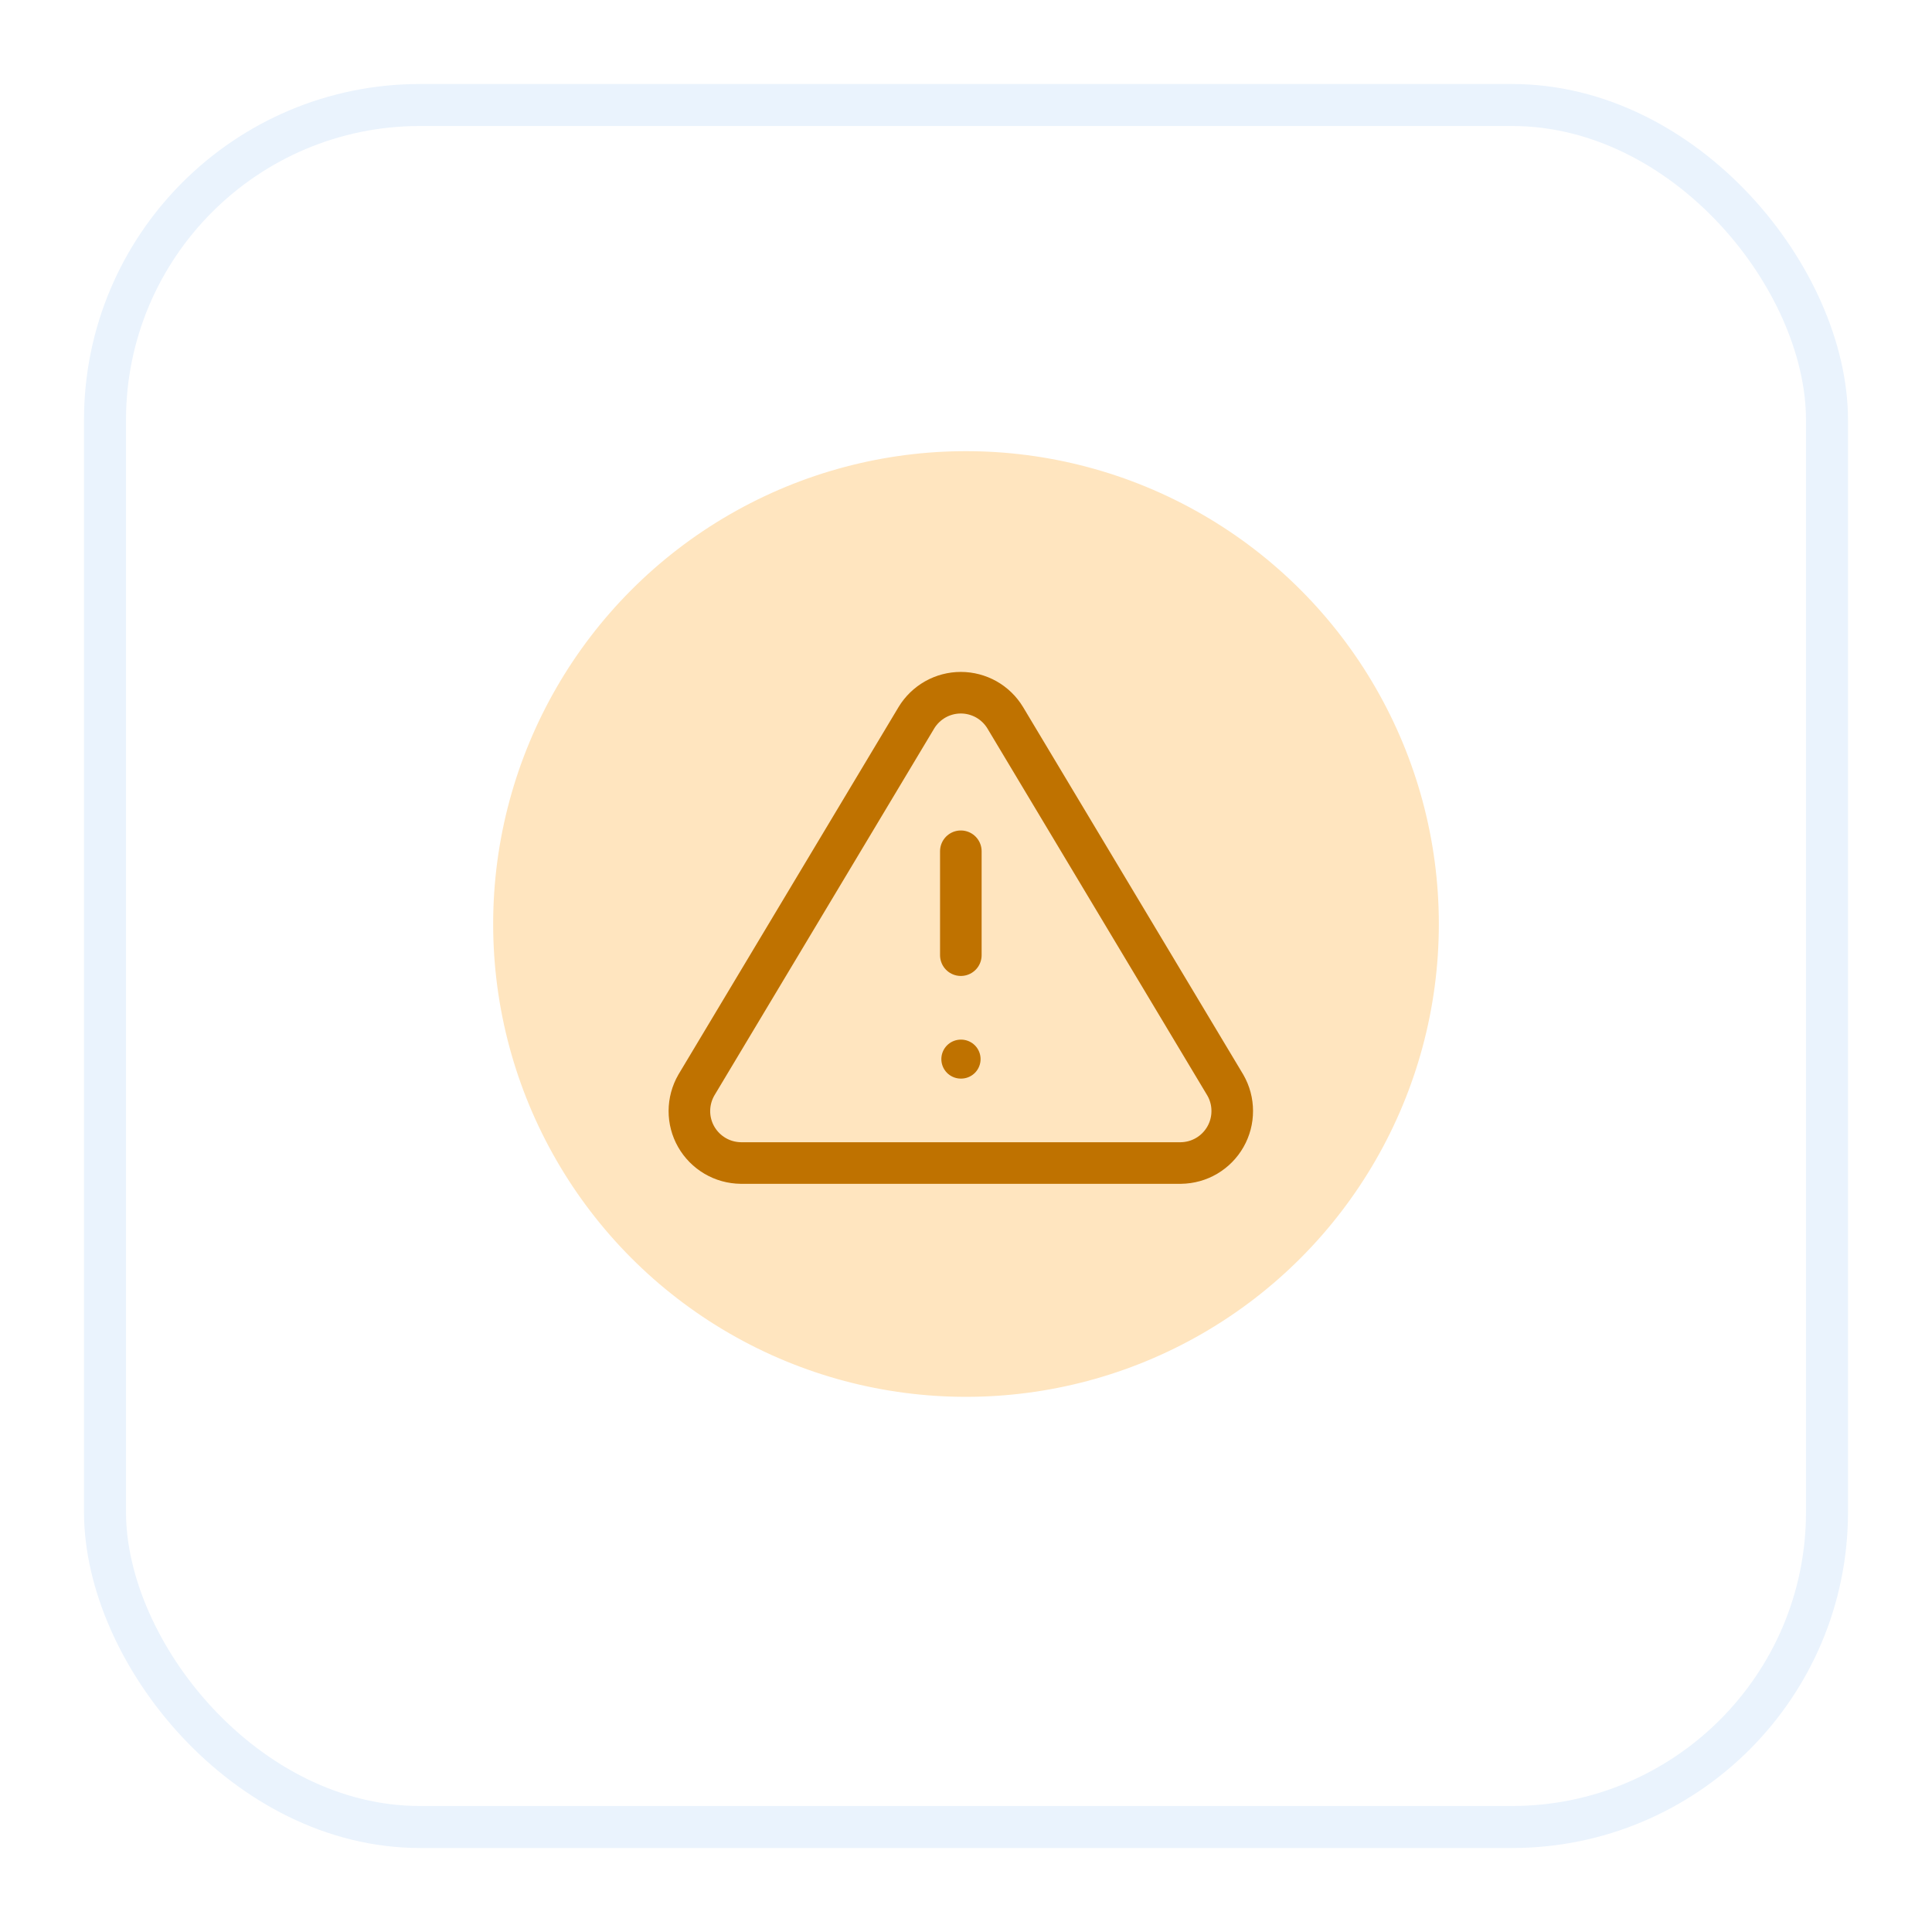 <svg width="46" height="46" viewBox="0 0 46 46" fill="none" xmlns="http://www.w3.org/2000/svg">
<g filter="url(#filter0_d_181_68667)">
<rect x="2" y="1" width="42" height="42" rx="8" fill="white"/>
<rect x="2.5" y="1.5" width="41" height="41" rx="7.5" stroke="#EAF3FD"/>
</g>
<circle cx="23" cy="22" r="11.629" fill="#FFE5BF" stroke="white" stroke-width="0.742"/>
<g clip-path="url(#clip0_181_68667)">
<path d="M21.819 17.089L16.58 25.835C16.472 26.022 16.415 26.234 16.414 26.45C16.413 26.666 16.469 26.879 16.576 27.066C16.683 27.254 16.838 27.41 17.024 27.52C17.21 27.63 17.422 27.688 17.638 27.691H28.116C28.332 27.688 28.544 27.63 28.73 27.52C28.916 27.41 29.07 27.254 29.177 27.066C29.284 26.879 29.34 26.666 29.339 26.45C29.339 26.234 29.282 26.022 29.174 25.835L23.934 17.089C23.824 16.907 23.669 16.757 23.484 16.652C23.298 16.548 23.089 16.493 22.877 16.493C22.664 16.493 22.455 16.548 22.27 16.652C22.085 16.757 21.929 16.907 21.819 17.089Z" stroke="#BF7200" stroke-width="0.99" stroke-linecap="round" stroke-linejoin="round"/>
<path d="M22.877 20.268V22.742" stroke="#BF7200" stroke-width="0.99" stroke-linecap="round" stroke-linejoin="round"/>
<path d="M22.877 25.217H22.883" stroke="#BF7200" stroke-width="0.928" stroke-linecap="round" stroke-linejoin="round"/>
</g>
<defs>
<filter id="filter0_d_181_68667" x="0" y="0" width="46" height="46" filterUnits="userSpaceOnUse" color-interpolation-filters="sRGB">
<feFlood flood-opacity="0" result="BackgroundImageFix"/>
<feColorMatrix in="SourceAlpha" type="matrix" values="0 0 0 0 0 0 0 0 0 0 0 0 0 0 0 0 0 0 127 0" result="hardAlpha"/>
<feOffset dy="1"/>
<feGaussianBlur stdDeviation="1"/>
<feColorMatrix type="matrix" values="0 0 0 0 0.039 0 0 0 0 0.05 0 0 0 0 0.071 0 0 0 0.05 0"/>
<feBlend mode="normal" in2="BackgroundImageFix" result="effect1_dropShadow_181_68667"/>
<feBlend mode="normal" in="SourceGraphic" in2="effect1_dropShadow_181_68667" result="shape"/>
</filter>
<clipPath id="clip0_181_68667">
<rect width="14.845" height="14.845" fill="white" transform="translate(15.454 14.701)"/>
</clipPath>
</defs>
</svg>
